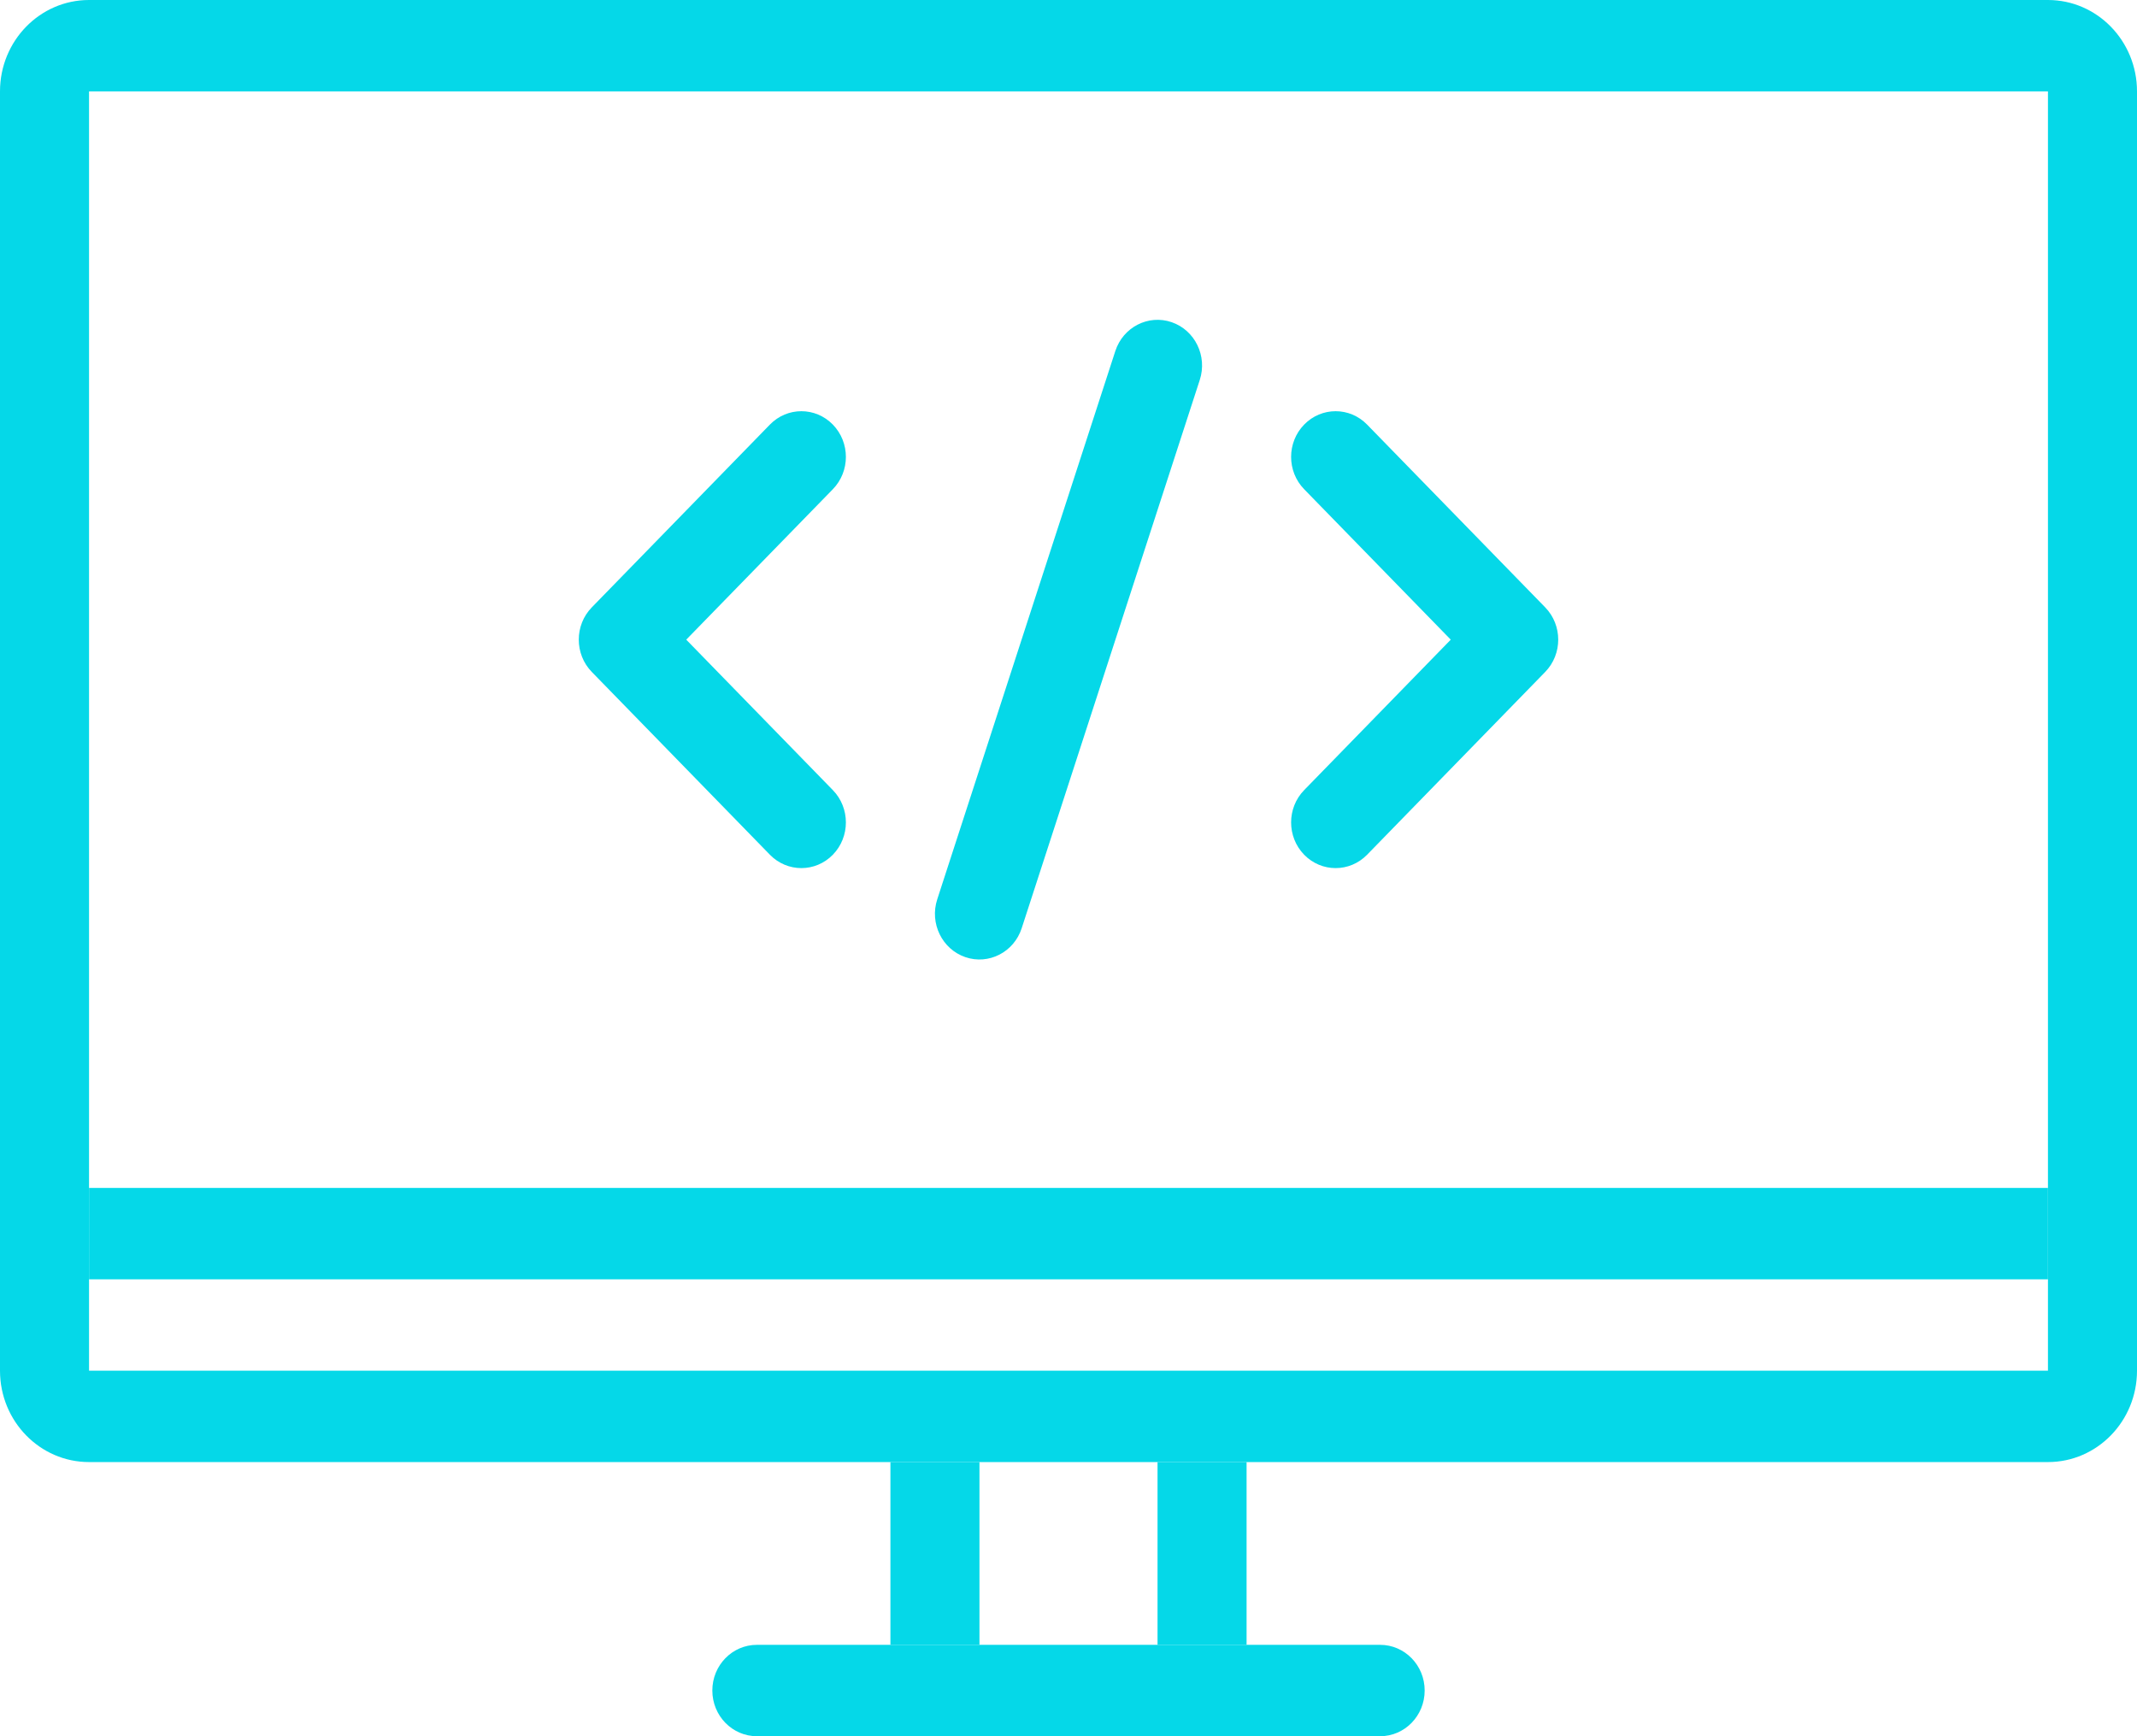 <svg width="96" height="78" viewBox="0 0 96 78" fill="none" xmlns="http://www.w3.org/2000/svg">
<path fill-rule="evenodd" clip-rule="evenodd" d="M92 4.105H4V61.579H92V4.105ZM4 0C1.791 0 0 1.838 0 4.105V61.579C0 63.846 1.791 65.684 4 65.684H92C94.209 65.684 96 63.846 96 61.579V4.105C96 1.838 94.209 0 92 0H4Z" fill="#05D8E8"/>
<path fill-rule="evenodd" clip-rule="evenodd" d="M52.633 14.474C53.68 14.832 54.247 15.995 53.897 17.07L45.897 41.702C45.548 42.777 44.415 43.358 43.367 43C42.32 42.641 41.753 41.479 42.103 40.404L50.103 15.772C50.452 14.697 51.585 14.115 52.633 14.474ZM37.414 19.075C38.195 19.877 38.195 21.176 37.414 21.978L30.828 28.737L37.414 35.496C38.195 36.297 38.195 37.597 37.414 38.399C36.633 39.2 35.367 39.2 34.586 38.399L26.586 30.188C25.805 29.387 25.805 28.087 26.586 27.285L34.586 19.075C35.367 18.273 36.633 18.273 37.414 19.075ZM58.586 19.075C59.367 18.273 60.633 18.273 61.414 19.075L69.414 27.285C70.195 28.087 70.195 29.387 69.414 30.188L61.414 38.399C60.633 39.2 59.367 39.2 58.586 38.399C57.805 37.597 57.805 36.297 58.586 35.496L65.172 28.737L58.586 21.978C57.805 21.176 57.805 19.877 58.586 19.075Z" fill="#05D8E8"/>
<path fill-rule="evenodd" clip-rule="evenodd" d="M92 57.474H4V53.368H92V57.474Z" fill="#05D8E8"/>
<path fill-rule="evenodd" clip-rule="evenodd" d="M40 73.895V65.684H44V73.895H40Z" fill="#05D8E8"/>
<path fill-rule="evenodd" clip-rule="evenodd" d="M52 73.895V65.684H56V73.895H52Z" fill="#05D8E8"/>
<path fill-rule="evenodd" clip-rule="evenodd" d="M32 75.947C32 74.814 32.895 73.895 34 73.895H62C63.105 73.895 64 74.814 64 75.947C64 77.081 63.105 78 62 78H34C32.895 78 32 77.081 32 75.947Z" fill="#05D8E8"/>
</svg>
